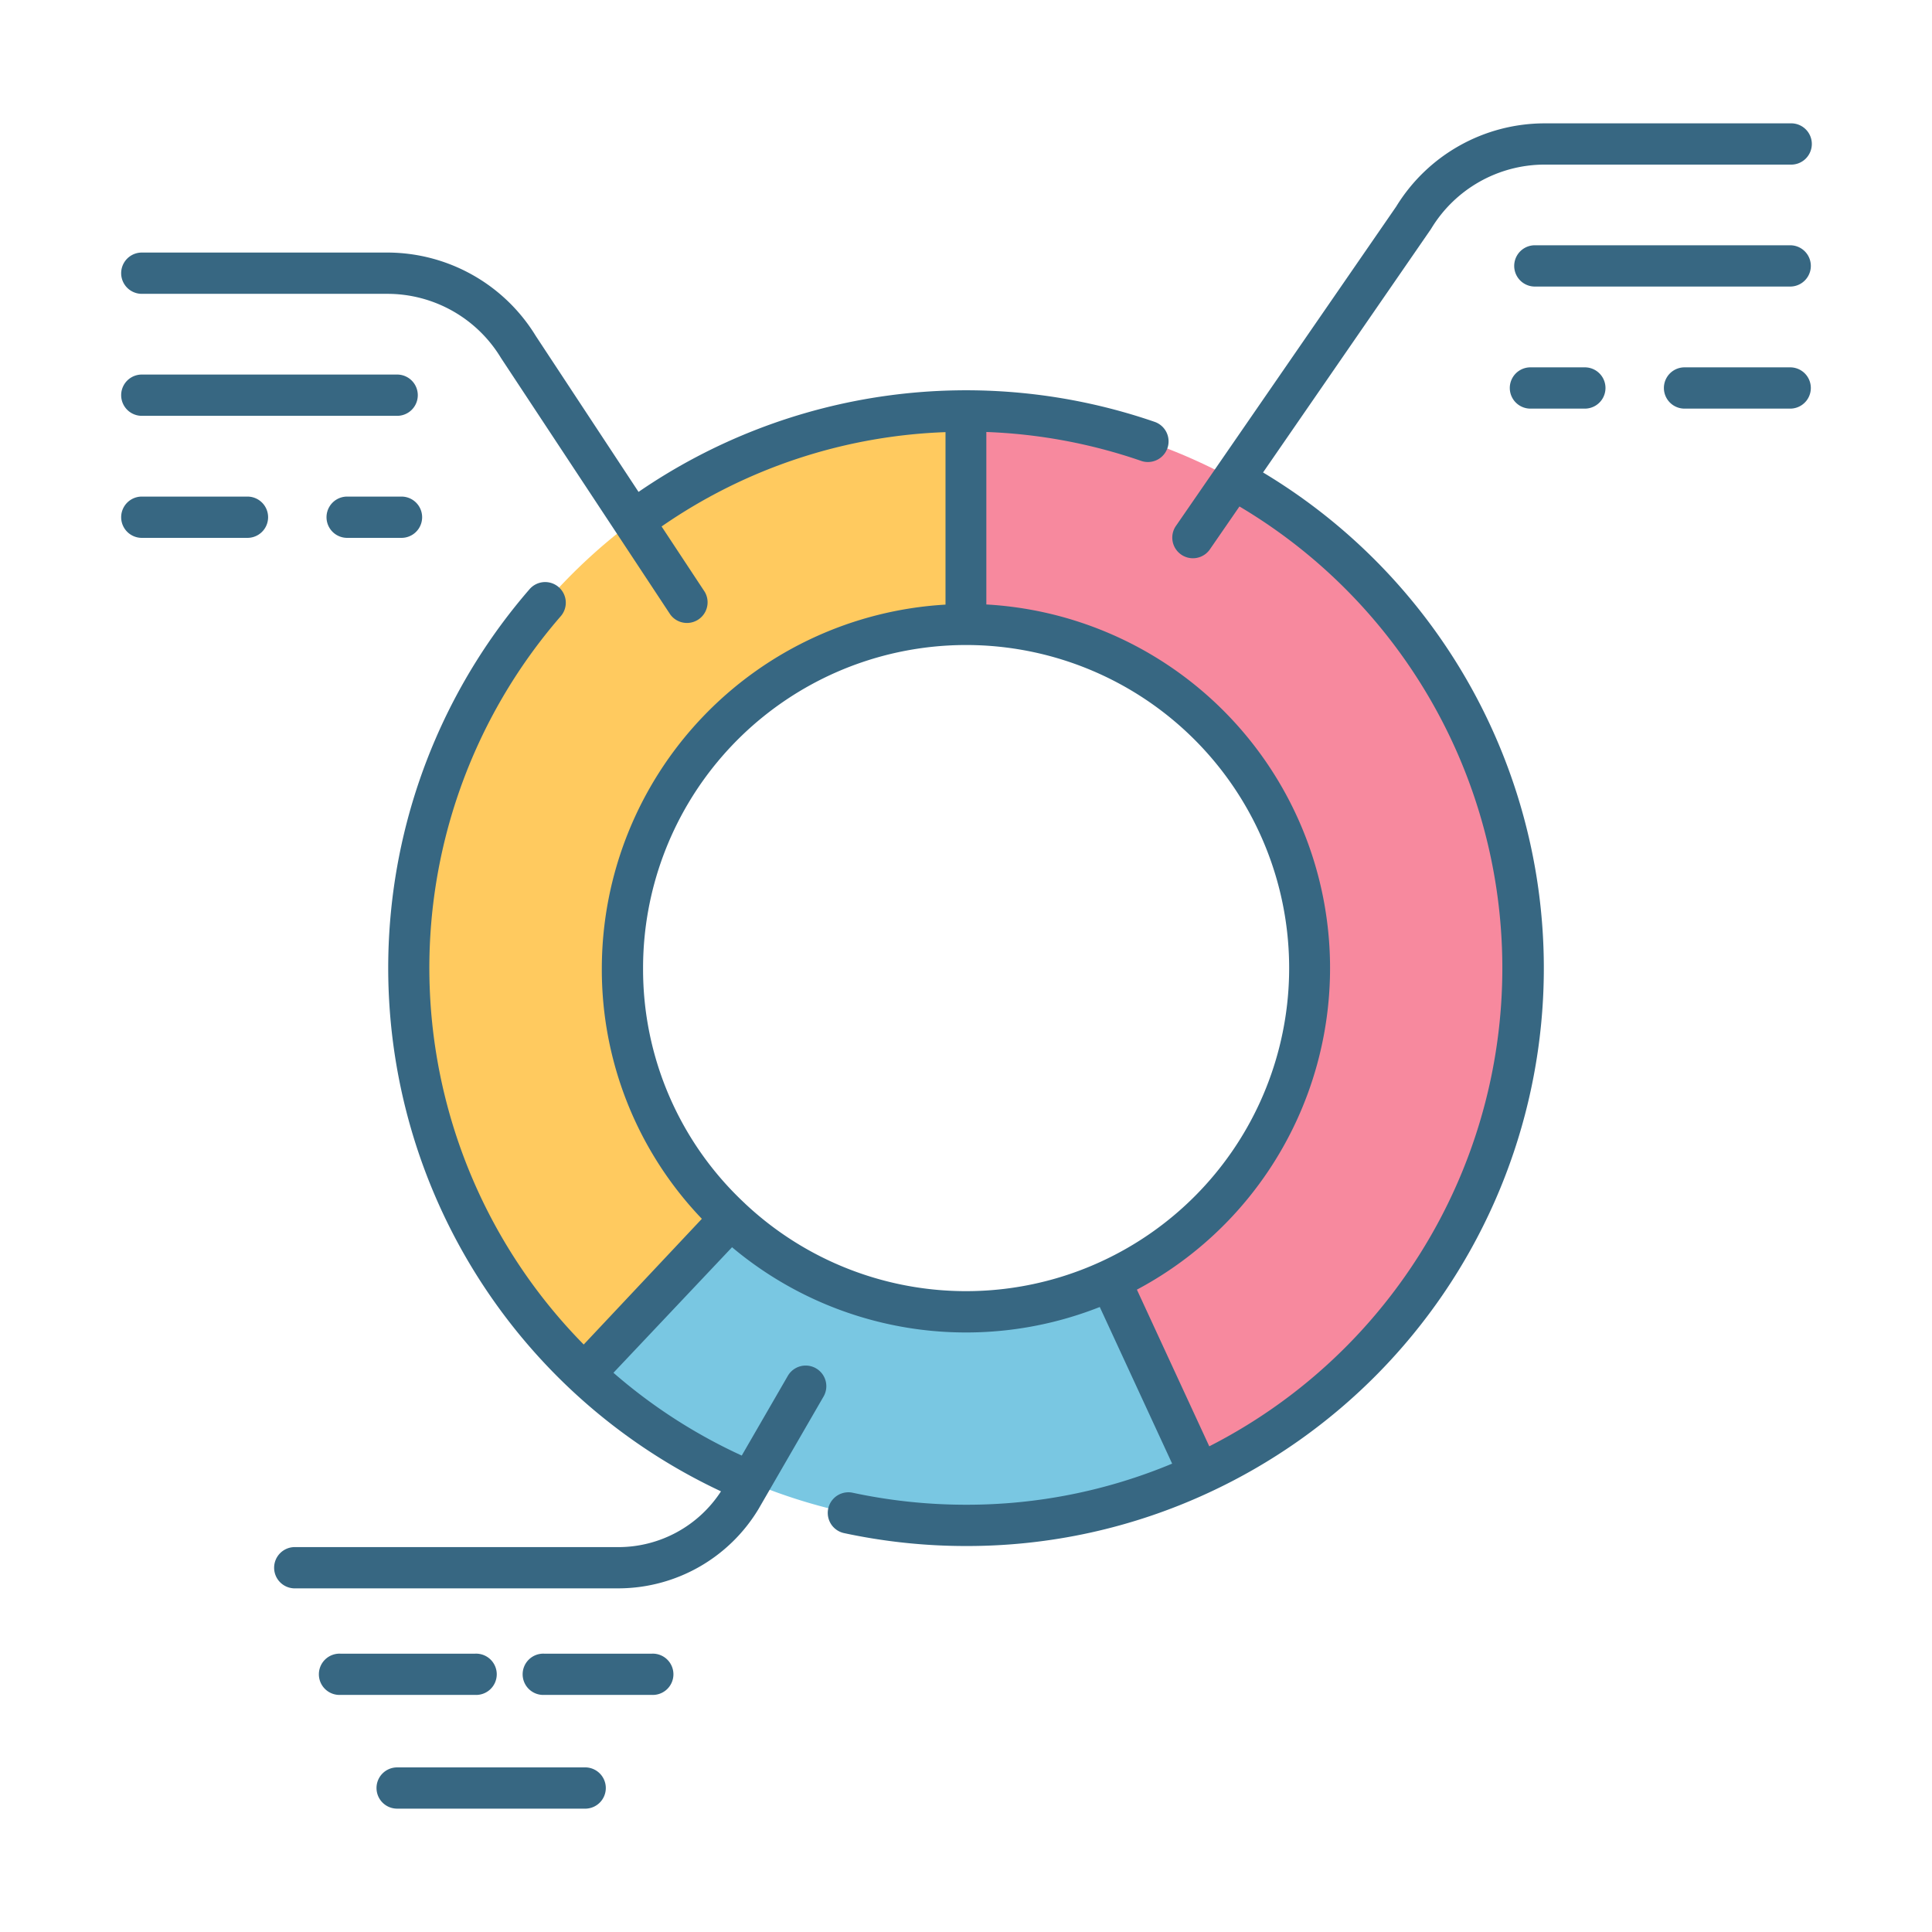 <svg id="icon" xmlns="http://www.w3.org/2000/svg" viewBox="0 0 512 512"><defs><style>.cls-1{fill:#ffca5f;}.cls-2{fill:#79c7e2;}.cls-3{fill:#f7899e;}.cls-4{fill:#376782;}</style></defs><title>pie graph data</title><path class="cls-1" d="M164.92,256.57A91.08,91.08,0,0,1,256,165.49V108.9A147.67,147.67,0,0,0,154.87,364.17l38.77-41.25A90.79,90.79,0,0,1,164.92,256.57Z"/><path class="cls-2" d="M256,404.24a147,147,0,0,0,61.93-13.59l-23.74-51.4a91,91,0,0,1-100.55-16.33l-38.77,41.25h0A147.19,147.19,0,0,0,256,404.24Z"/><path class="cls-3" d="M256,108.9h0v56.59h0a91.08,91.08,0,0,1,38.19,173.76l23.74,51.4A147.68,147.68,0,0,0,256,108.9Z"/><path class="cls-4" d="M105.25,99.26H37.58a5.47,5.47,0,0,0,0,10.94h67.67a5.47,5.47,0,0,0,0-10.94Z"/><path class="cls-4" d="M92,131.6a5.47,5.47,0,0,0,0,10.94h14.4a5.47,5.47,0,0,0,0-10.94Z"/><path class="cls-4" d="M37.58,142.54h28a5.47,5.47,0,0,0,0-10.94h-28a5.47,5.47,0,0,0,0,10.94Z"/><path class="cls-4" d="M474.42,65H406.75a5.47,5.47,0,0,0,0,10.94h67.67a5.47,5.47,0,0,0,0-10.94Z"/><path class="cls-4" d="M474.42,32.69H409.28A46.17,46.17,0,0,0,370,54.75l-58.46,84.76a5.47,5.47,0,0,0,9,6.21l7.93-11.5a142.24,142.24,0,0,1-8,249.07l-19.18-41.52a96.52,96.52,0,0,0-39.9-181.58V114.48a141.59,141.59,0,0,1,41,7.65,5.35,5.35,0,0,0,1.79.31A5.47,5.47,0,0,0,306,111.8a153.37,153.37,0,0,0-136.78,18.56L142,89.05a46.15,46.15,0,0,0-39.27-22.12H37.58a5.47,5.47,0,0,0,0,10.94h65.14a35.16,35.16,0,0,1,30,16.92l.12.19,44.8,67.88a5.47,5.47,0,0,0,9.13-6l-11.44-17.34a140.79,140.79,0,0,1,75.24-25v45.71a96.66,96.66,0,0,0-91.08,96.38A95.49,95.49,0,0,0,186,323l-31.31,33.31a142.17,142.17,0,0,1-6.16-192.92,5.47,5.47,0,1,0-8.26-7.17,153.19,153.19,0,0,0,50.8,239A32.42,32.42,0,0,1,164,410H78.35a5.47,5.47,0,1,0,0,10.93H164a43.43,43.43,0,0,0,37-21l17.25-29.83a5.47,5.47,0,1,0-9.47-5.48l-12.21,21.12a141.72,141.72,0,0,1-34-21.94L194,330.53a96.41,96.41,0,0,0,97.45,15.84l19.18,41.51A141.07,141.07,0,0,1,256,398.77a143.36,143.36,0,0,1-30.14-3.2,5.47,5.47,0,0,0-2.31,10.69A153.82,153.82,0,0,0,256,409.71a151.83,151.83,0,0,0,64.22-14.09h0a153.17,153.17,0,0,0,14.5-270.41l44.41-64.38.18-.28a35.17,35.17,0,0,1,30-16.93h65.14a5.47,5.47,0,1,0,0-10.93Zm-277,286.24a84.77,84.77,0,0,1-27-62.36A85.61,85.61,0,1,1,291.9,334.28h0a85.53,85.53,0,0,1-94.5-15.36Z"/><path class="cls-4" d="M420,97.35H405.58a5.47,5.47,0,1,0,0,10.94H420a5.47,5.47,0,0,0,0-10.94Z"/><path class="cls-4" d="M474.42,97.35h-28a5.47,5.47,0,0,0,0,10.94h28a5.47,5.47,0,0,0,0-10.94Z"/><path class="cls-4" d="M99.78,473.85a5.46,5.46,0,0,0,5.47,5.46h49.59a5.47,5.47,0,1,0,0-10.93H105.25A5.46,5.46,0,0,0,99.78,473.85Z"/><path class="cls-4" d="M172.76,449.17a5.47,5.47,0,1,0,0-10.93H144.21a5.47,5.47,0,1,0,0,10.93Z"/><path class="cls-4" d="M125.94,438.24H90.21a5.47,5.47,0,1,0,0,10.93h35.73a5.47,5.47,0,1,0,0-10.93Z"/></svg>